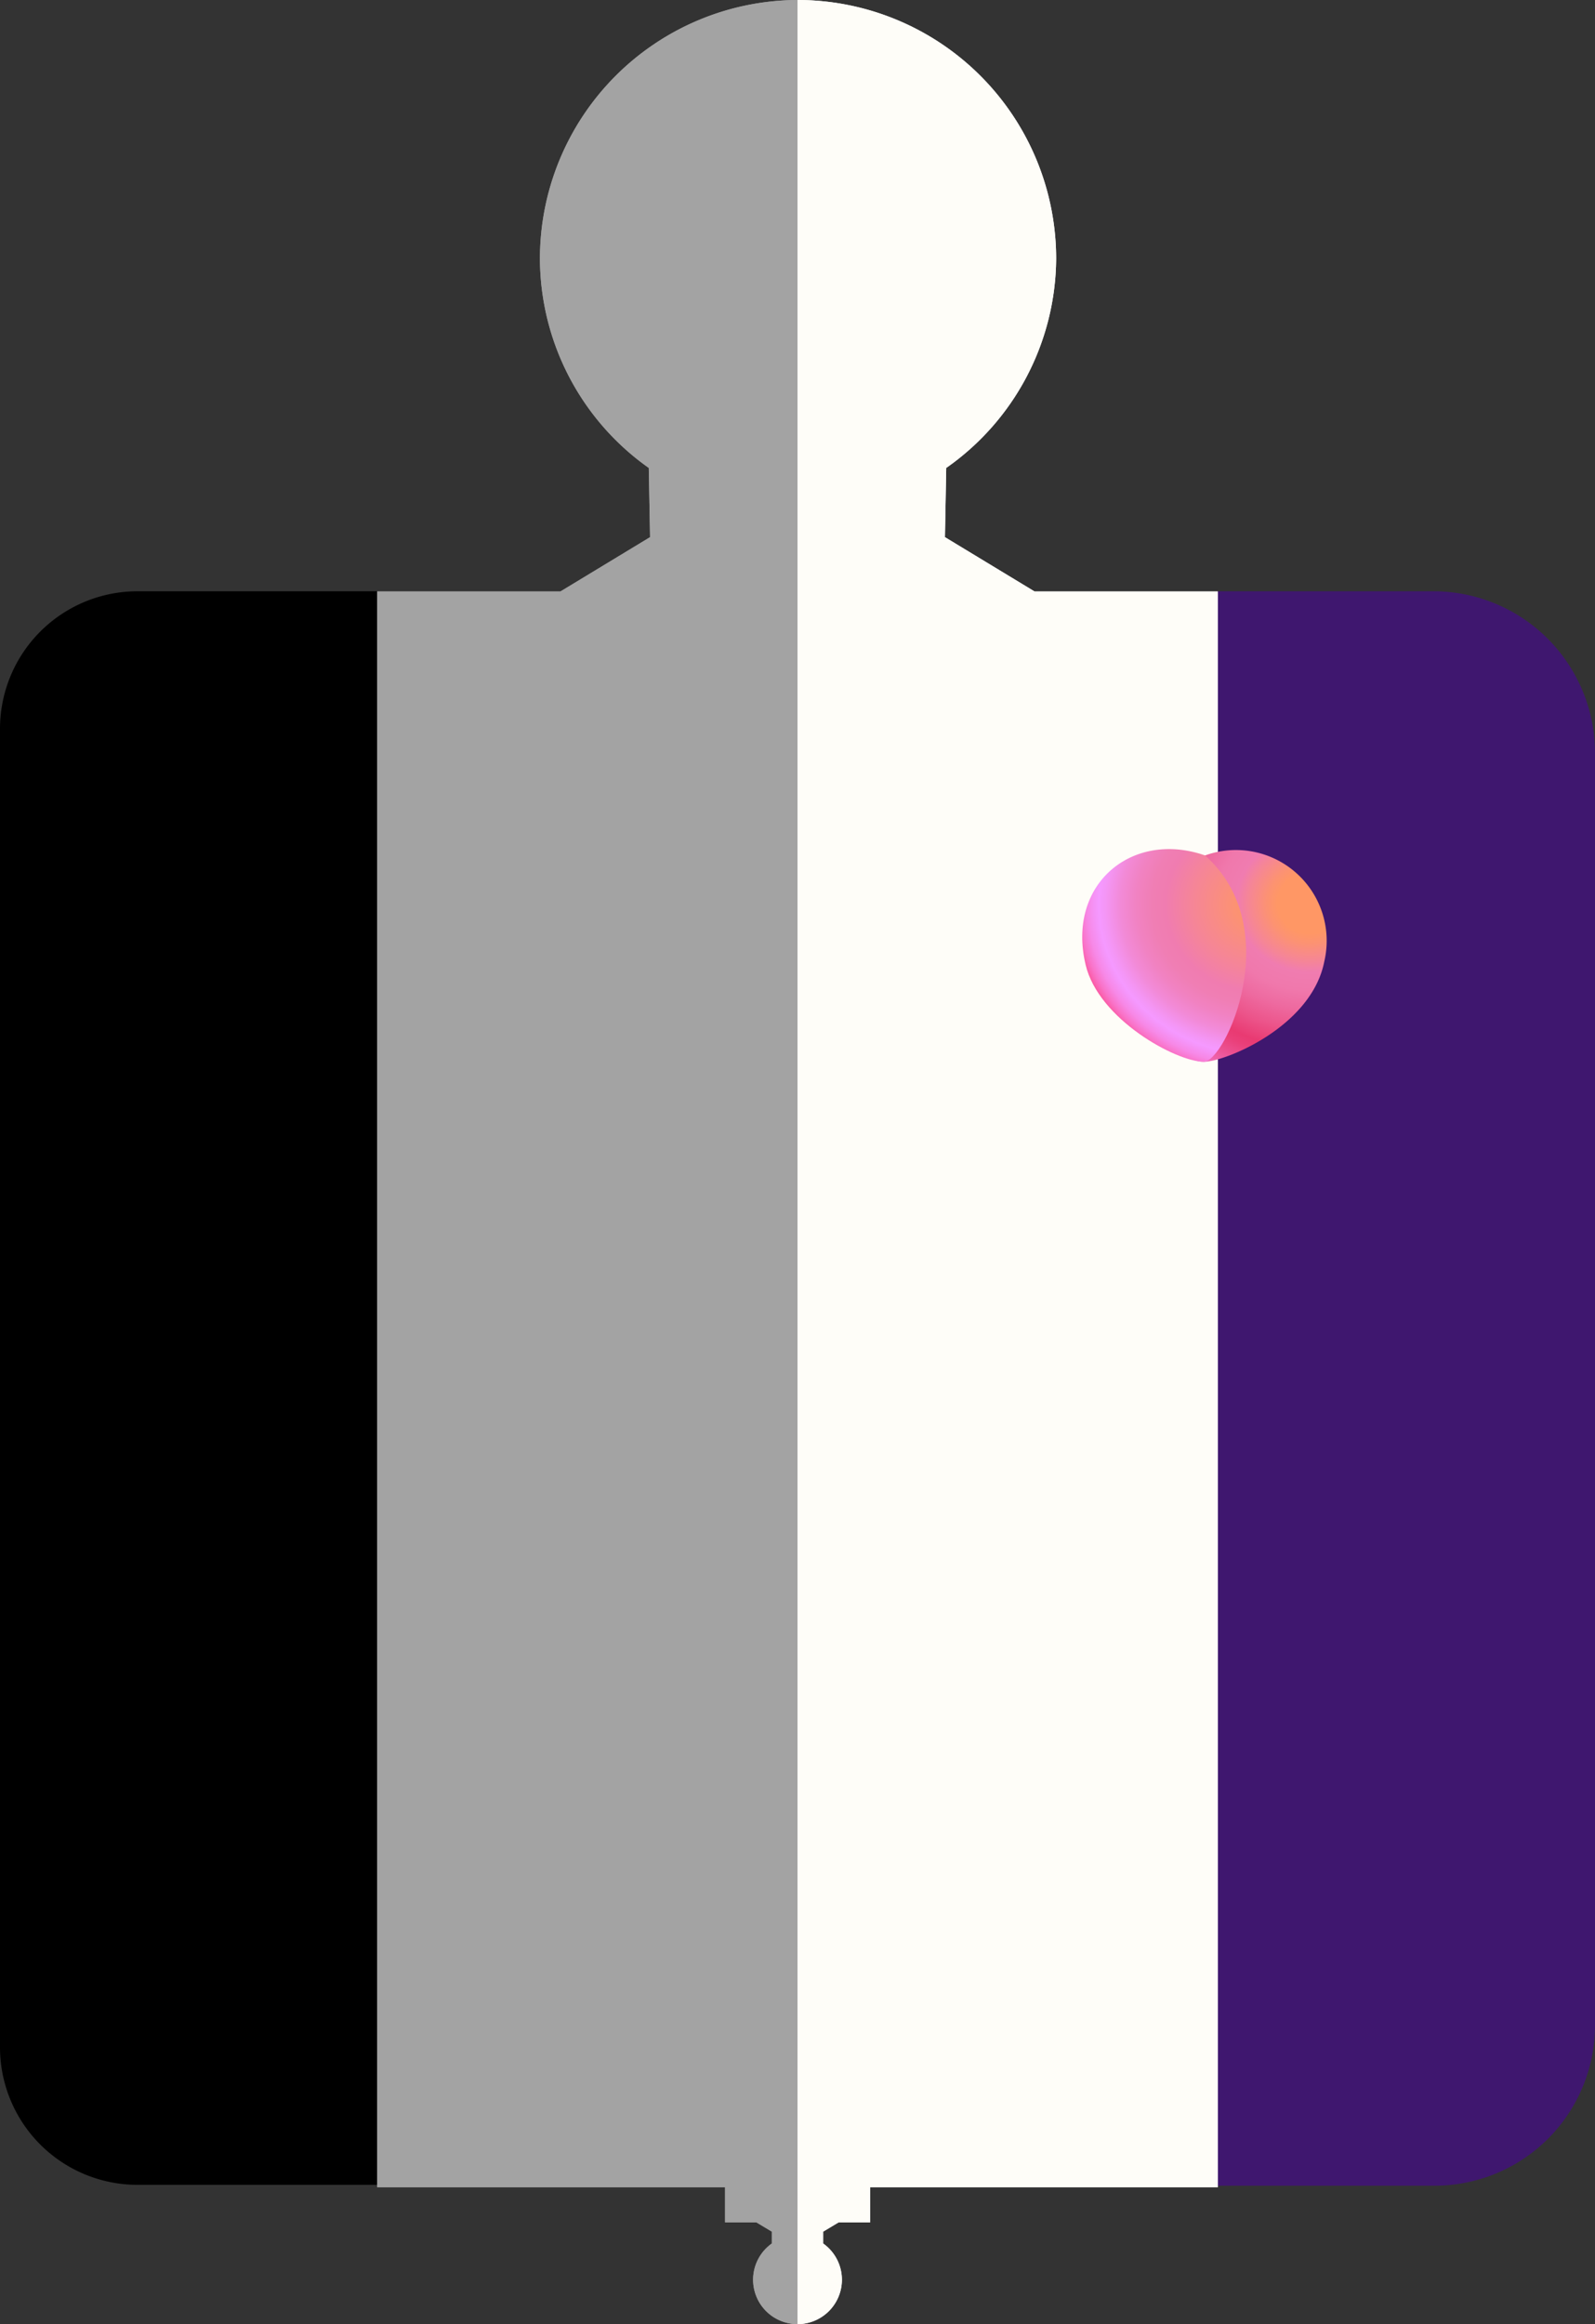 <svg xmlns="http://www.w3.org/2000/svg" xmlns:xlink="http://www.w3.org/1999/xlink" viewBox="0 0 74 107.78">
  <rect x="0" y="0" width="74" height="107.78" fill="#333333" stroke="none"/>
  <defs>
    <style>
      .b23996ad-d493-4dd7-90d6-ea9c72f61b38 {
        fill: #a3a3a3;
      }

      .eaefb74f-d3cc-45ac-b449-01ad44781b75 {
        fill: #fefdf8;
      }

      .b8264e06-3efe-4d7d-89cd-74668f5cdff8 {
        fill: #3f176f;
      }

      .adb073d5-d74d-486e-9c61-4e380616cc86 {
        fill: url(#edc6a6ff-448e-40f1-9b35-446272ac3fff);
      }

      .b6f07940-cdf7-405c-a0a2-8edc3db5cc08 {
        fill: url(#a169f479-10e4-4a06-a27e-b2695687af4a);
      }
    </style>
    <radialGradient id="edc6a6ff-448e-40f1-9b35-446272ac3fff" cx="98.64" cy="36.71" r="5.25" gradientTransform="matrix(-1.9, -0.01, -0.01, 1.79, 248.55, -22.84)" gradientUnits="userSpaceOnUse">
      <stop offset="0.15" stop-color="#ff9765"/>
      <stop offset="0.2" stop-color="#fc9273"/>
      <stop offset="0.29" stop-color="#f58598"/>
      <stop offset="0.34" stop-color="#f07cb0"/>
      <stop offset="0.43" stop-color="#f078ac"/>
      <stop offset="0.52" stop-color="#ee6aa0"/>
      <stop offset="0.62" stop-color="#ec558b"/>
      <stop offset="0.72" stop-color="#e93a72"/>
      <stop offset="0.76" stop-color="#ea3f79"/>
      <stop offset="0.81" stop-color="#eb4c8b"/>
      <stop offset="0.88" stop-color="#ee61a9"/>
      <stop offset="0.95" stop-color="#f17ed3"/>
      <stop offset="1" stop-color="#f494f2"/>
    </radialGradient>
    <radialGradient id="a169f479-10e4-4a06-a27e-b2695687af4a" cx="99.9" cy="36.75" r="4.8" gradientTransform="matrix(-1.9, -0.01, -0.01, 1.79, 248.55, -22.84)" gradientUnits="userSpaceOnUse">
      <stop offset="0" stop-color="#ff9765"/>
      <stop offset="0.12" stop-color="#fc9273"/>
      <stop offset="0.34" stop-color="#f58598"/>
      <stop offset="0.47" stop-color="#f07cb0"/>
      <stop offset="0.54" stop-color="#f07eb4"/>
      <stop offset="0.62" stop-color="#f182c2"/>
      <stop offset="0.7" stop-color="#f28ad7"/>
      <stop offset="0.78" stop-color="#f496f6"/>
      <stop offset="0.81" stop-color="#f599ff"/>
      <stop offset="0.83" stop-color="#f594f8"/>
      <stop offset="0.87" stop-color="#f788e6"/>
      <stop offset="0.91" stop-color="#f973c8"/>
      <stop offset="0.95" stop-color="#fb569e"/>
      <stop offset="1" stop-color="#ff3169"/>
    </radialGradient>
  </defs>
  <g id="b3523d3b-9df8-4b7c-8edb-d35c294be520" data-name="Layer 2">
    <g id="b0f0dd99-4b3a-4df5-8def-99ce3c4f9a99" data-name="IDENTITY">
      <g id="ac20c71a-91e8-4775-abe9-d6eff9955d06" data-name="Layer 59">
        <path class="b23996ad-d493-4dd7-90d6-ea9c72f61b38" d="M25.05,12A11.93,11.93,0,0,0,30.1,21.7l.06,3.21L26,27.43H17.5v74H37V0A12,12,0,0,0,25.05,12Z"/>
        <path class="eaefb74f-d3cc-45ac-b449-01ad44781b75" d="M49,12A11.93,11.93,0,0,1,43.9,21.7l-.06,3.21L48,27.43H56.5v74H37V0A12,12,0,0,1,49,12Z"/>
        <g id="a4ae209f-05e2-4d7c-8110-2648ef778afe" data-name="Layer 83 copy 2">
          <path d="M6.38,27.42H17.5a0,0,0,0,1,0,0v73.9a0,0,0,0,1,0,0H6.38A6.38,6.38,0,0,1,0,94.94V33.79A6.38,6.38,0,0,1,6.38,27.42Z"/>
          <path class="b8264e06-3efe-4d7d-89cd-74668f5cdff8" d="M56.5,27.42h10a7.5,7.5,0,0,1,7.5,7.5v59a7.44,7.44,0,0,1-7.44,7.44H56.5a0,0,0,0,1,0,0V27.42a0,0,0,0,1,0,0Z"/>
        </g>
        <path class="b23996ad-d493-4dd7-90d6-ea9c72f61b38" d="M25.05,12A11.93,11.93,0,0,0,30.1,21.7l.06,3.21L26,27.43H17.5v74H37V0A12,12,0,0,0,25.05,12Z"/>
        <path class="eaefb74f-d3cc-45ac-b449-01ad44781b75" d="M49,12A11.93,11.93,0,0,1,43.9,21.7l-.06,3.21L48,27.43H56.5v74H37V0A12,12,0,0,1,49,12Z"/>
        <path class="b23996ad-d493-4dd7-90d6-ea9c72f61b38" d="M34.94,105.72a2.06,2.06,0,0,1,.87-1.68v-.55l-.72-.43H33.64V90.3H37v17.48A2.06,2.06,0,0,1,34.94,105.72Z"/>
        <path class="eaefb74f-d3cc-45ac-b449-01ad44781b75" d="M39.06,105.72a2.06,2.06,0,0,0-.87-1.68v-.55l.72-.43h1.46V90.3H37v17.48A2.06,2.06,0,0,0,39.06,105.72Z"/>
        <path class="b23996ad-d493-4dd7-90d6-ea9c72f61b38" d="M34.94,105.72a2.06,2.06,0,0,1,.87-1.68v-.55l-.72-.43H33.64V90.3H37v17.48A2.06,2.06,0,0,1,34.94,105.72Z"/>
        <path class="eaefb74f-d3cc-45ac-b449-01ad44781b75" d="M39.06,105.72a2.06,2.06,0,0,0-.87-1.68v-.55l.72-.43h1.46V90.3H37v17.48A2.06,2.06,0,0,0,39.06,105.72Z"/>
        <g id="f6ddf8ca-f250-4c0a-83d9-b0c7b89181ee" data-name="Layer 80 copy 13">
          <g>
            <path class="adb073d5-d74d-486e-9c61-4e380616cc86" d="M52.11,44.41c.39,2.57,2.44,4.82,3.74,4.83,1,0,5-1.63,5.59-4.65a4.21,4.21,0,0,0-5.53-4.92C52.84,39.65,51.52,40.62,52.11,44.41Z"/>
            <path class="b6f07940-cdf7-405c-a0a2-8edc3db5cc08" d="M50.37,44.75c.6,2.52,4.18,4.48,5.48,4.49,1,0,3.84-6.19.06-9.57C52.52,38.49,49.47,41,50.37,44.75Z"/>
          </g>
        </g>
      </g>
    </g>
  </g>
</svg>
